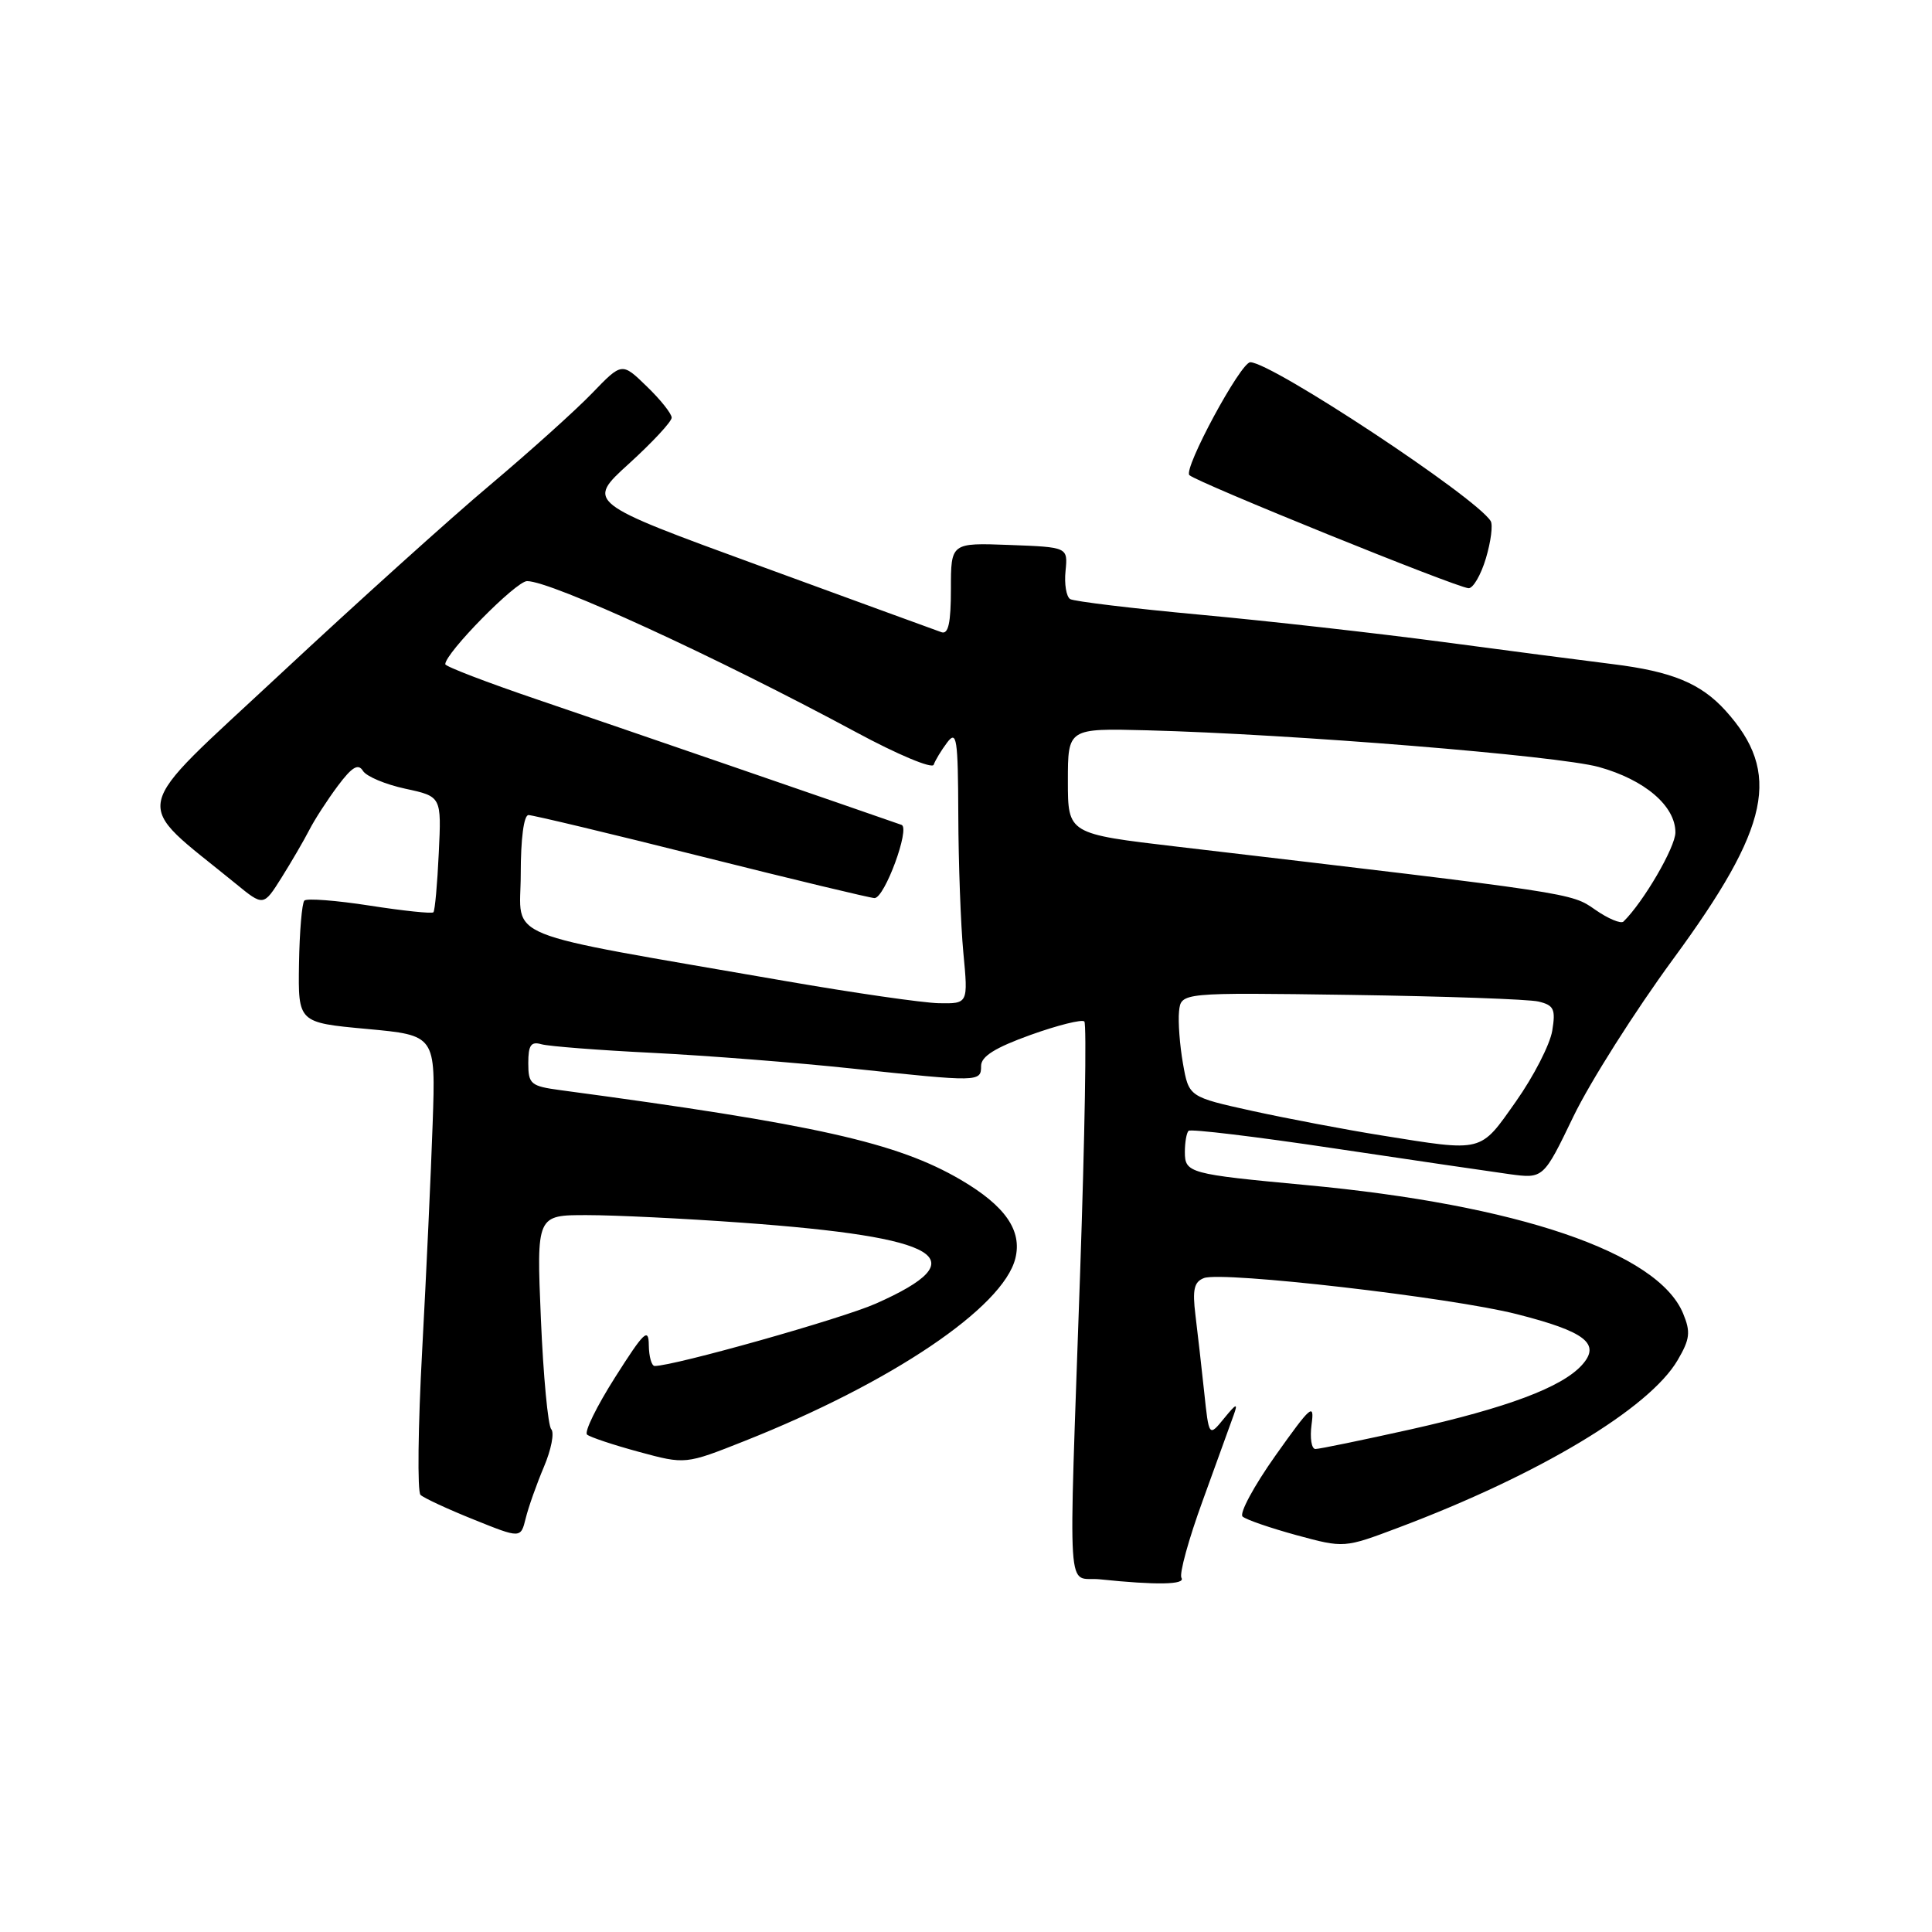 <?xml version="1.0" encoding="UTF-8" standalone="no"?>
<!DOCTYPE svg PUBLIC "-//W3C//DTD SVG 1.1//EN" "http://www.w3.org/Graphics/SVG/1.1/DTD/svg11.dtd" >
<svg xmlns="http://www.w3.org/2000/svg" xmlns:xlink="http://www.w3.org/1999/xlink" version="1.1" viewBox="0 0 256 256">
 <g >
 <path fill="currentColor"
d=" M 156.55 209.08 C 156.23 208.57 157.50 203.95 159.37 198.83 C 161.23 193.70 163.08 188.60 163.47 187.50 C 164.06 185.86 163.83 185.94 162.19 187.95 C 160.19 190.40 160.19 190.40 159.56 184.45 C 159.21 181.18 158.69 176.58 158.40 174.24 C 157.99 170.88 158.22 169.85 159.53 169.35 C 161.97 168.42 192.27 171.91 200.98 174.13 C 210.10 176.45 212.16 178.06 209.61 180.88 C 206.94 183.83 199.70 186.54 186.88 189.41 C 180.49 190.83 174.83 192.00 174.30 192.00 C 173.78 192.00 173.55 190.54 173.79 188.75 C 174.19 185.82 173.72 186.23 169.02 192.85 C 166.15 196.90 164.19 200.54 164.65 200.95 C 165.12 201.37 168.34 202.47 171.80 203.42 C 178.11 205.13 178.11 205.13 185.30 202.42 C 203.93 195.41 218.56 186.63 222.30 180.22 C 223.93 177.44 224.04 176.50 223.02 174.04 C 219.67 165.95 201.10 159.63 173.00 157.02 C 157.56 155.58 157.00 155.43 157.00 152.65 C 157.00 151.37 157.22 150.11 157.49 149.84 C 157.76 149.57 166.42 150.61 176.74 152.16 C 187.06 153.70 197.53 155.24 200.00 155.58 C 204.51 156.19 204.51 156.19 208.50 147.91 C 210.70 143.36 216.63 134.00 221.68 127.11 C 234.60 109.51 236.09 102.40 228.63 94.15 C 225.35 90.54 221.54 88.97 213.69 88.00 C 209.74 87.51 199.53 86.18 191.00 85.04 C 182.47 83.91 168.13 82.29 159.11 81.46 C 150.10 80.63 142.31 79.69 141.80 79.38 C 141.29 79.06 141.01 77.38 141.19 75.65 C 141.50 72.50 141.50 72.50 133.75 72.21 C 126.00 71.92 126.00 71.92 126.00 78.06 C 126.00 82.55 125.66 84.09 124.75 83.77 C 124.06 83.53 113.19 79.56 100.59 74.95 C 77.68 66.58 77.68 66.58 83.34 61.44 C 86.45 58.61 89.00 55.87 89.00 55.34 C 89.00 54.82 87.52 52.95 85.70 51.20 C 82.41 48.00 82.41 48.00 78.45 52.11 C 76.28 54.36 70.22 59.81 65.00 64.21 C 59.77 68.60 47.24 79.90 37.15 89.31 C 16.78 108.31 17.33 105.73 31.21 117.07 C 34.91 120.10 34.91 120.10 37.30 116.30 C 38.61 114.21 40.26 111.38 40.97 110.00 C 41.67 108.62 43.38 105.99 44.75 104.15 C 46.64 101.62 47.46 101.13 48.09 102.14 C 48.54 102.88 51.07 103.94 53.71 104.51 C 58.50 105.54 58.50 105.54 58.14 113.02 C 57.95 117.13 57.63 120.67 57.43 120.88 C 57.24 121.09 53.44 120.69 49.00 120.00 C 44.56 119.31 40.66 119.01 40.33 119.33 C 40.01 119.66 39.69 123.43 39.62 127.71 C 39.50 135.50 39.50 135.50 48.61 136.34 C 57.73 137.18 57.73 137.18 57.33 148.84 C 57.11 155.25 56.49 168.79 55.94 178.92 C 55.39 189.05 55.29 197.67 55.72 198.08 C 56.15 198.49 59.31 199.96 62.75 201.34 C 69.00 203.86 69.00 203.86 69.66 201.18 C 70.02 199.71 71.11 196.64 72.07 194.37 C 73.04 192.09 73.48 189.84 73.04 189.37 C 72.61 188.89 71.99 182.31 71.67 174.75 C 71.09 161.00 71.09 161.00 77.79 161.01 C 81.48 161.01 90.70 161.46 98.28 162.01 C 124.90 163.93 129.57 166.75 116.04 172.74 C 111.53 174.74 89.36 180.99 86.75 181.00 C 86.34 181.00 85.99 179.76 85.97 178.25 C 85.95 175.87 85.35 176.44 81.51 182.49 C 79.07 186.33 77.39 189.75 77.79 190.09 C 78.18 190.43 81.27 191.46 84.66 192.38 C 90.82 194.05 90.82 194.05 98.66 190.94 C 118.14 183.21 132.93 173.24 134.54 166.74 C 135.46 163.04 133.20 159.79 127.32 156.34 C 118.88 151.40 108.15 148.99 74.25 144.45 C 70.32 143.92 70.00 143.65 70.00 140.87 C 70.00 138.48 70.36 137.97 71.75 138.37 C 72.71 138.64 79.35 139.16 86.50 139.51 C 93.65 139.87 105.51 140.80 112.85 141.58 C 129.78 143.38 130.00 143.38 130.00 141.24 C 130.00 139.98 131.86 138.82 136.56 137.13 C 140.16 135.84 143.37 135.04 143.68 135.35 C 144.00 135.66 143.74 150.67 143.12 168.71 C 141.58 213.50 141.27 208.80 145.75 209.27 C 153.23 210.05 157.11 209.98 156.55 209.08 Z  M 196.89 73.98 C 197.55 71.77 197.84 69.54 197.52 69.04 C 195.57 65.88 168.50 48.00 165.67 48.00 C 164.39 48.00 156.76 62.15 157.60 62.96 C 158.65 63.94 192.98 77.85 194.59 77.94 C 195.19 77.97 196.23 76.19 196.89 73.98 Z  M 183.00 150.44 C 178.32 149.69 170.68 148.24 166.01 147.22 C 157.53 145.35 157.53 145.35 156.75 140.93 C 156.32 138.49 156.09 135.38 156.23 134.00 C 156.50 131.51 156.50 131.51 179.00 131.83 C 191.38 132.01 202.56 132.40 203.86 132.71 C 205.90 133.20 206.15 133.72 205.68 136.58 C 205.38 138.40 203.22 142.62 200.87 145.95 C 196.05 152.78 196.65 152.63 183.00 150.44 Z  M 104.00 129.98 C 65.46 123.28 69.00 124.71 69.00 115.84 C 69.00 111.11 69.41 108.00 70.03 108.00 C 70.60 108.00 80.94 110.47 93.00 113.50 C 105.06 116.53 115.36 119.00 115.88 119.00 C 117.22 119.00 120.63 109.72 119.46 109.30 C 113.47 107.20 80.71 95.92 71.25 92.71 C 64.51 90.42 59.00 88.31 59.00 88.01 C 59.00 86.53 68.38 77.00 69.84 77.00 C 73.05 77.00 94.87 87.02 113.44 97.02 C 118.90 99.97 123.53 101.91 123.72 101.33 C 123.92 100.75 124.72 99.43 125.50 98.39 C 126.77 96.71 126.94 97.80 126.98 108.00 C 127.00 114.33 127.30 122.54 127.65 126.25 C 128.29 133.00 128.29 133.00 124.39 132.93 C 122.25 132.88 113.08 131.56 104.00 129.98 Z  M 211.37 120.54 C 208.15 118.30 208.83 118.40 156.00 112.19 C 141.50 110.49 141.50 110.49 141.50 103.49 C 141.50 96.50 141.50 96.50 152.00 96.77 C 171.20 97.27 206.42 100.13 211.85 101.63 C 217.94 103.32 222.00 106.79 222.00 110.30 C 222.00 112.26 217.76 119.53 215.12 122.11 C 214.78 122.44 213.09 121.74 211.37 120.54 Z "/>
</g>
</svg>